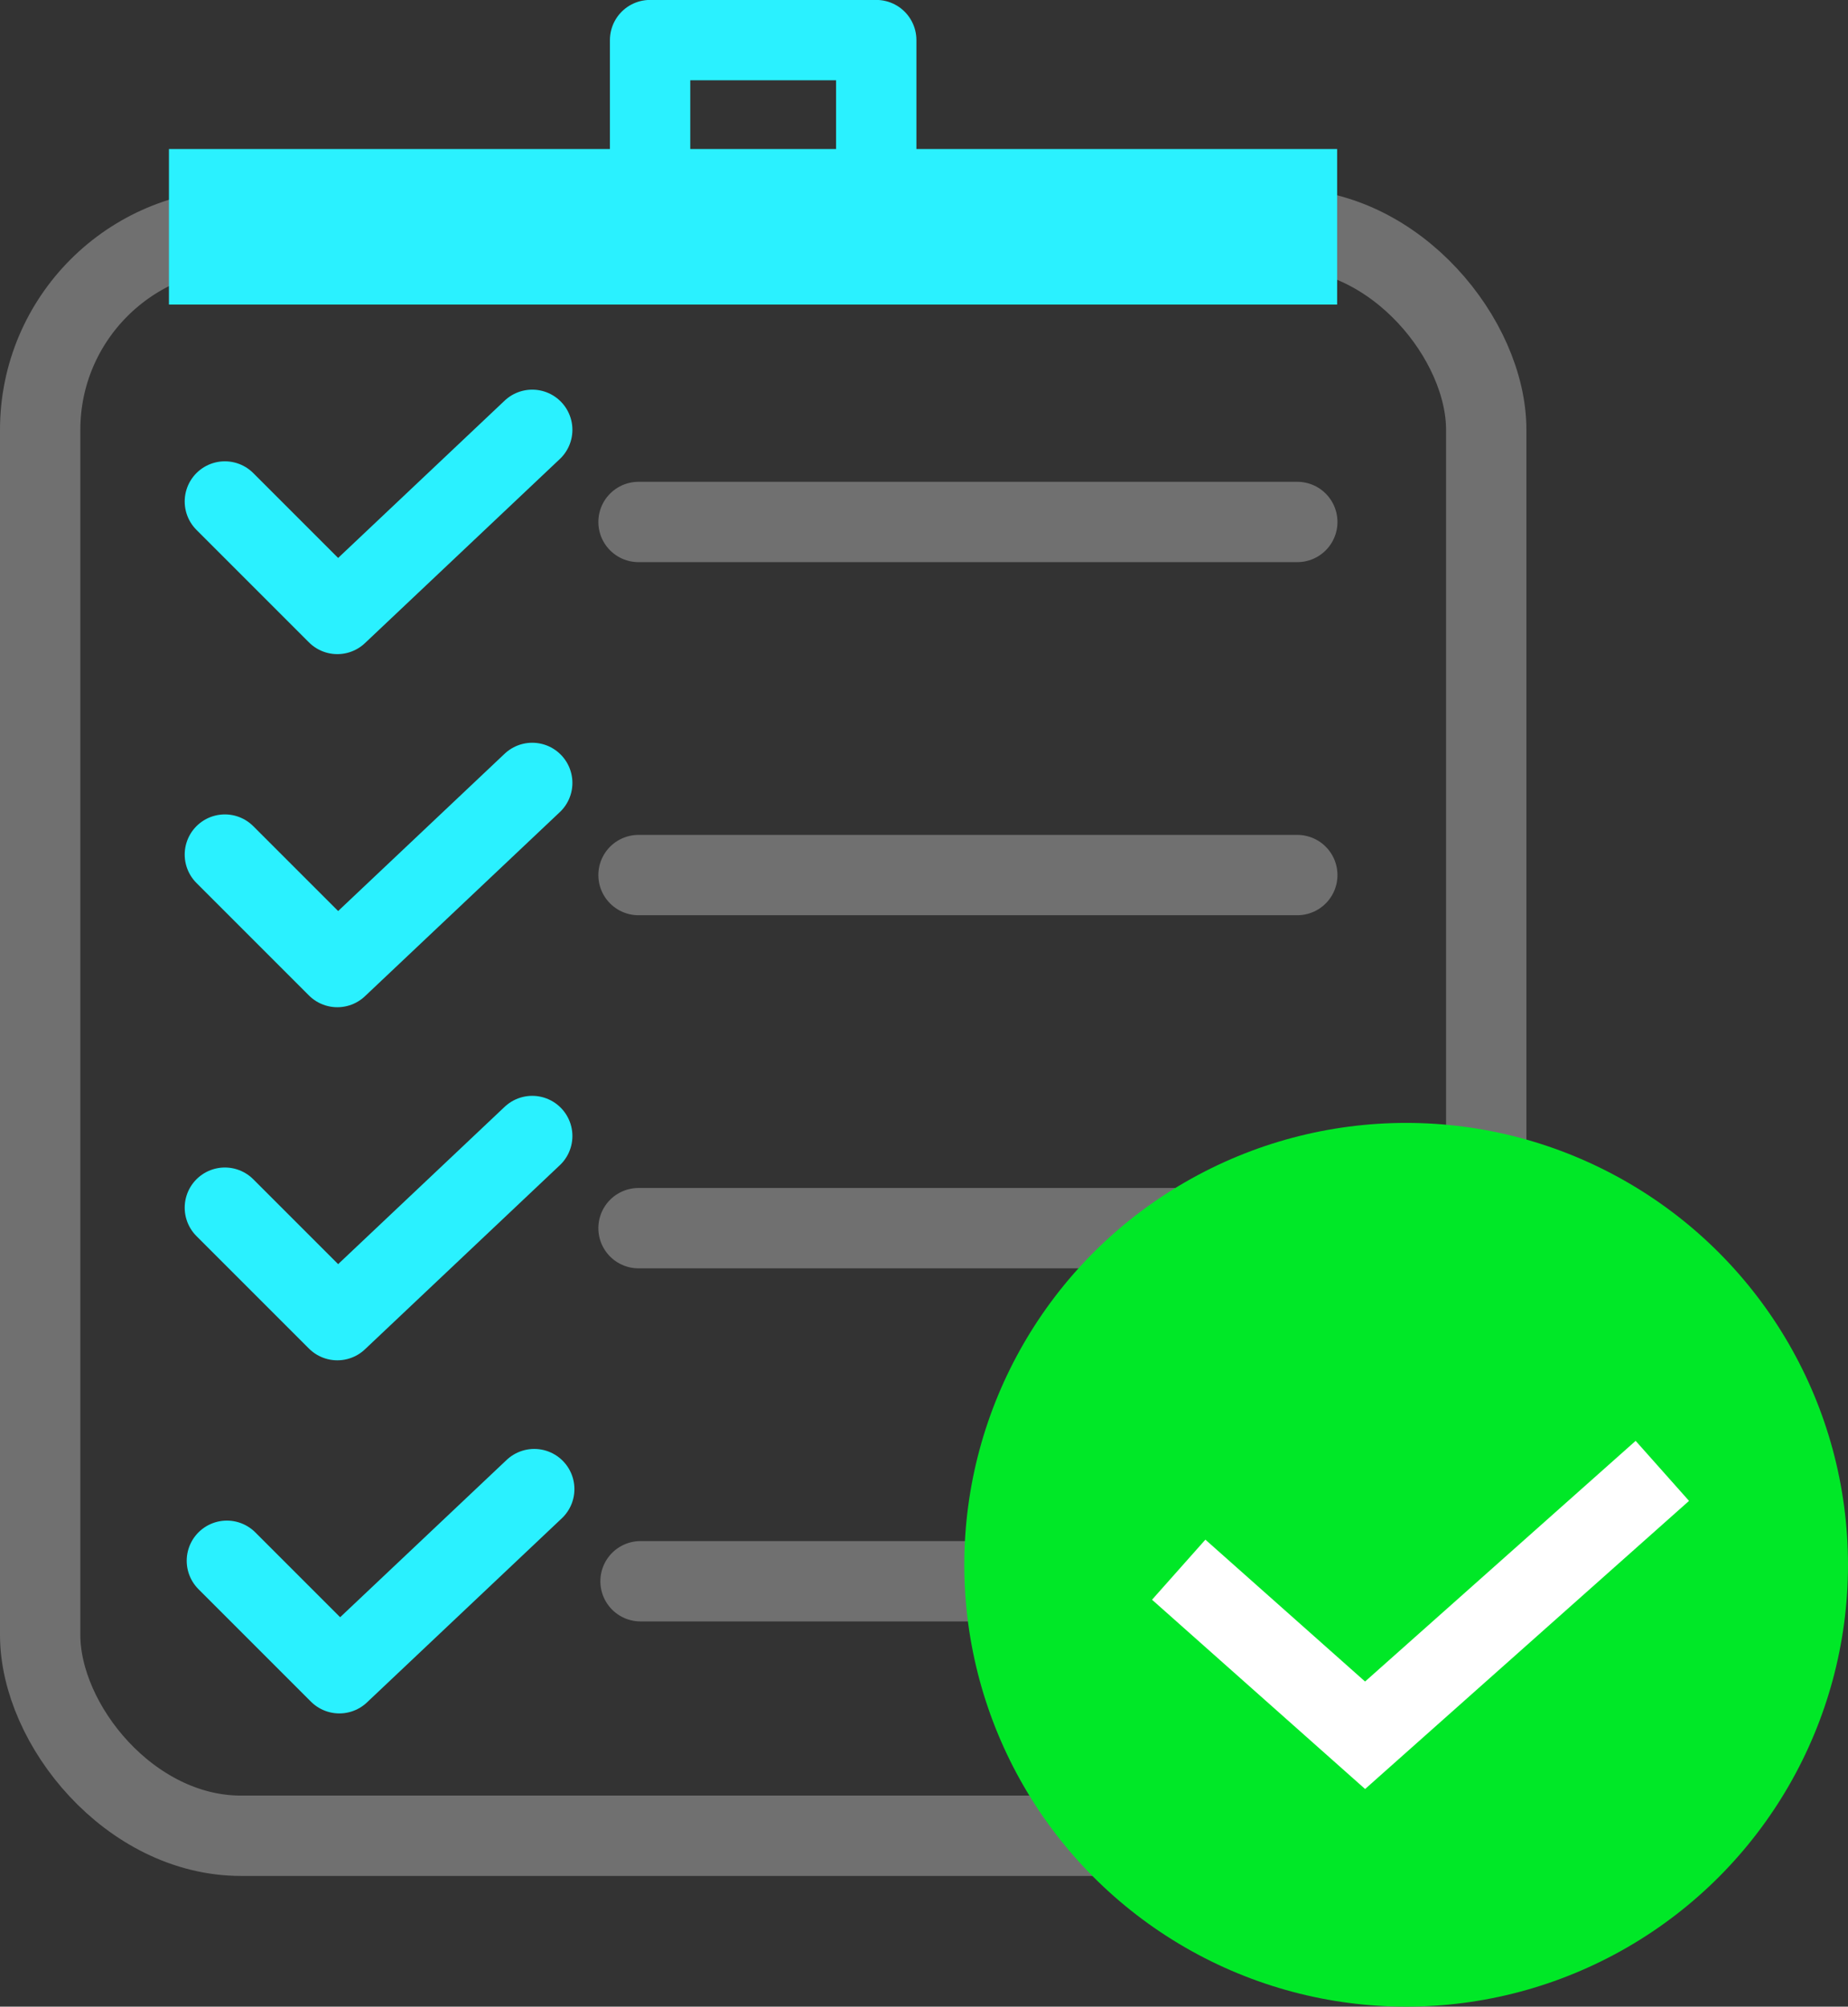 <svg xmlns="http://www.w3.org/2000/svg" width="23.003" height="24.977" viewBox="0 0 23.003 24.977">
  <rect x="0" y="0" width="23.003" height="24.977" fill="#333333" stroke="none"/>
  <g id="Grupo_4368" data-name="Grupo 4368" transform="translate(-92.997 -540.023)">
    <g id="Grupo_4358" data-name="Grupo 4358" transform="translate(-147 -11.597)">
      <g id="Grupo_4357" data-name="Grupo 4357" transform="translate(239.997 553.97)">
        <g id="Retângulo_689" data-name="Retângulo 689" fill="none" stroke="#707070" stroke-width="1">
          <rect width="19" height="21" rx="3" stroke="none"/>
          <rect x="0.5" y="0.5" width="18" height="20" rx="2.5" fill="none"/>
        </g>
        <g id="Grupo_4334" data-name="Grupo 4334" transform="translate(2.801 3)">
          <path id="Caminho_22776" data-name="Caminho 22776" d="M83.1-1302.108l1.4,1.4L86.926-1303" transform="translate(-83.102 1303)" fill="none" stroke="#2af1ff" stroke-linecap="round" stroke-linejoin="round" stroke-width="1"/>
          <path id="Caminho_22777" data-name="Caminho 22777" d="M89.249,244.147h8.2" transform="translate(-84.102 -243)" fill="none" stroke="#707070" stroke-linecap="round" stroke-width="1"/>
        </g>
        <g id="Grupo_4335" data-name="Grupo 4335" transform="translate(2.801 7.395)">
          <path id="Caminho_22776-2" data-name="Caminho 22776" d="M83.1-1302.108l1.4,1.4L86.926-1303" transform="translate(-83.102 1303)" fill="none" stroke="#2af1ff" stroke-linecap="round" stroke-linejoin="round" stroke-width="1"/>
          <path id="Caminho_22777-2" data-name="Caminho 22777" d="M89.249,244.147h8.2" transform="translate(-84.102 -243)" fill="none" stroke="#707070" stroke-linecap="round" stroke-width="1"/>
        </g>
        <g id="Grupo_4336" data-name="Grupo 4336" transform="translate(2.801 11.79)">
          <path id="Caminho_22776-3" data-name="Caminho 22776" d="M83.1-1302.108l1.4,1.4L86.926-1303" transform="translate(-83.102 1303)" fill="none" stroke="#2af1ff" stroke-linecap="round" stroke-linejoin="round" stroke-width="1"/>
          <path id="Caminho_22777-3" data-name="Caminho 22777" d="M89.249,244.147h8.2" transform="translate(-84.102 -243)" fill="none" stroke="#707070" stroke-linecap="round" stroke-width="1"/>
        </g>
        <g id="Grupo_4337" data-name="Grupo 4337" transform="translate(2.826 16.185)">
          <path id="Caminho_22776-4" data-name="Caminho 22776" d="M83.1-1302.108l1.4,1.4L86.926-1303" transform="translate(-83.102 1303)" fill="none" stroke="#2af1ff" stroke-linecap="round" stroke-linejoin="round" stroke-width="1"/>
          <path id="Caminho_22777-4" data-name="Caminho 22777" d="M89.249,244.147h8.2" transform="translate(-84.102 -243)" fill="none" stroke="#707070" stroke-linecap="round" stroke-width="1"/>
        </g>
      </g>
      <path id="Caminho_22791" data-name="Caminho 22791" d="M765.141-989.9v-.936H751.6v.936Z" transform="translate(-509 1544.811)" fill="#2af1ff" stroke="#2af1ff" stroke-width="1"/>
      <path id="Caminho_22793" data-name="Caminho 22793" d="M760.062-990.336v-1.545h-2.815v1.545" transform="translate(-509.158 1544)" fill="none" stroke="#2af1ff" stroke-linejoin="round" stroke-width="1"/>
    </g>
    <g id="Grupo_4360" data-name="Grupo 4360" transform="translate(89.997 552.394)">
      <circle id="Elipse_11" data-name="Elipse 11" cx="5.5" cy="5.5" r="5.5" transform="translate(15.003 1.606)" fill="#00e827"/>
      <path id="Caminho_22779" data-name="Caminho 22779" d="M19.174,11.342l2.32,2.061,3.7-3.291" transform="translate(-1.502 -4.175)" fill="none" stroke="#fff" stroke-width="1"/>
    </g>
  </g>
</svg>
